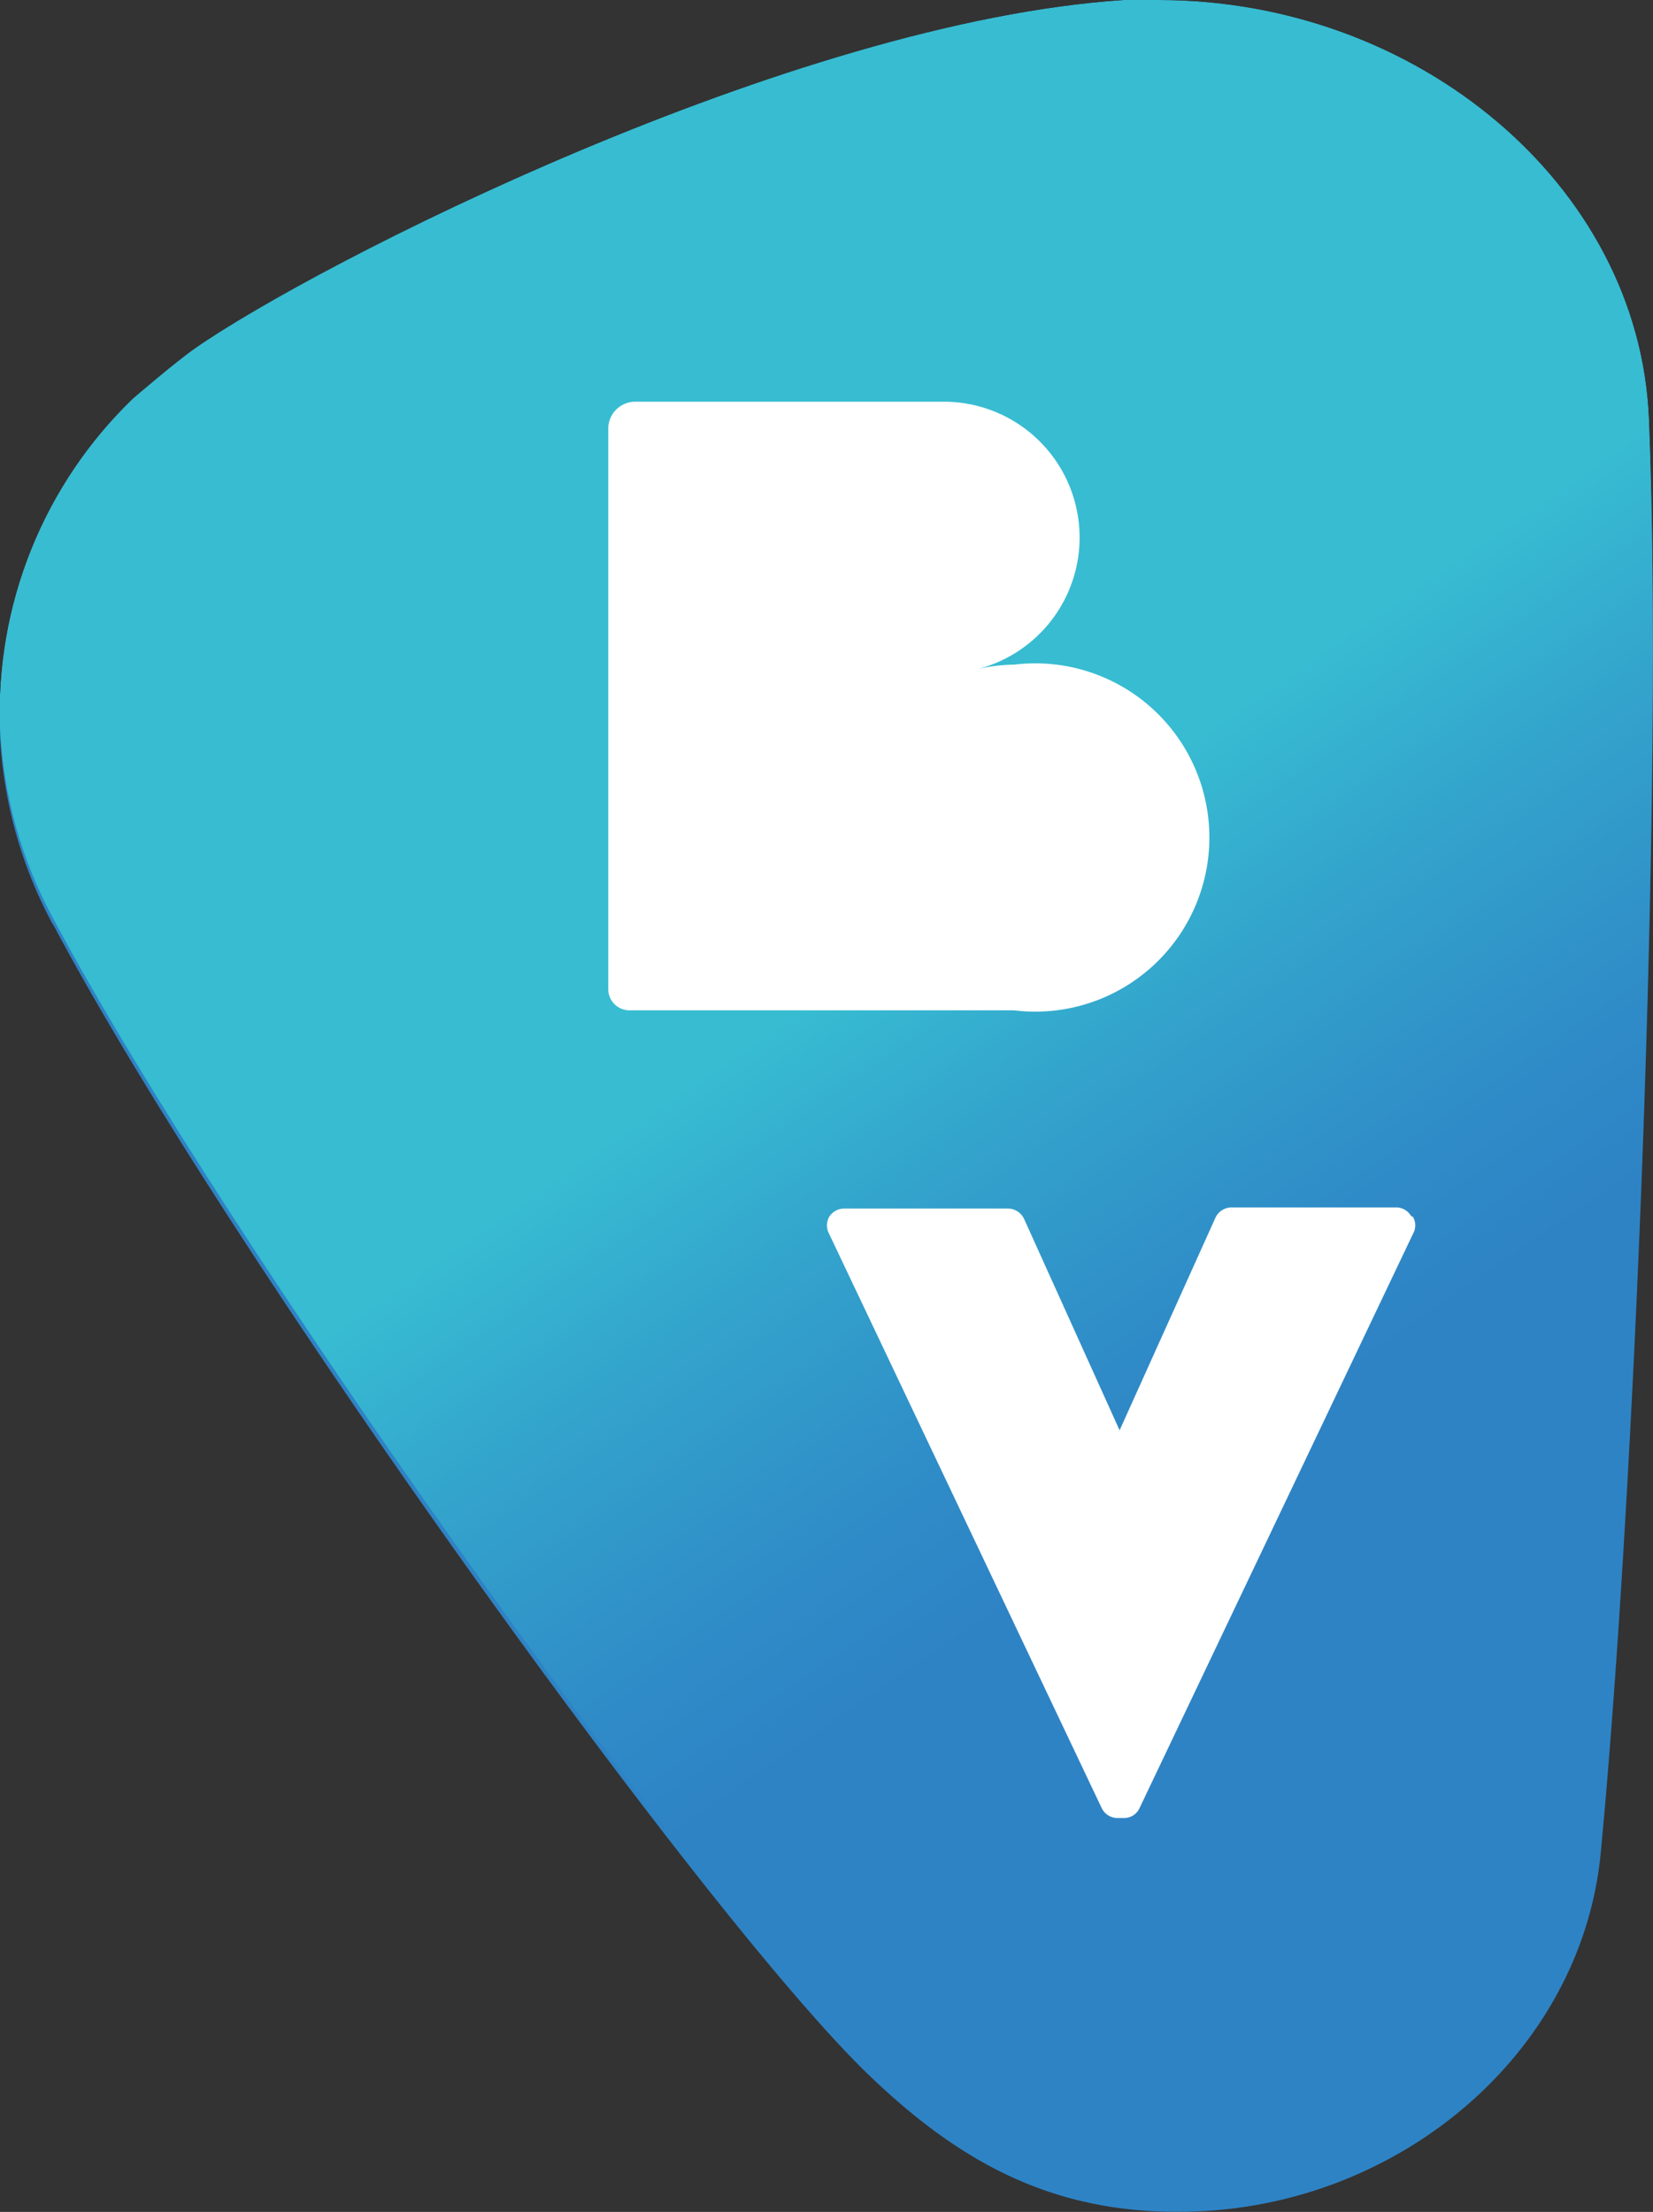 <svg id="Layer_1" data-name="Layer 1" xmlns="http://www.w3.org/2000/svg" xmlns:xlink="http://www.w3.org/1999/xlink" width="56.96" height="76.21" viewBox="0 0 56.96 76.21"><rect x="0" y="0" width="56.96" height="76.21" fill="#333333" stroke="none"/><defs><style>.cls-1{fill:url(#linear-gradient);}.cls-2{fill:none;}.cls-3{fill:#2e83c5;}.cls-4{clip-path:url(#clip-path);}.cls-5{mask:url(#mask);}.cls-6{fill:url(#linear-gradient-2);}.cls-7{fill:#fff;}</style><linearGradient id="linear-gradient" x1="-76.43" y1="485.19" x2="-75.43" y2="485.19" gradientTransform="matrix(0, -38.99, -38.99, 0, 18943.92, -2923.71)" gradientUnits="userSpaceOnUse"><stop offset="0"/><stop offset="0.08" stop-color="#090909"/><stop offset="0.2" stop-color="#202020"/><stop offset="0.35" stop-color="#464646"/><stop offset="0.53" stop-color="#7a7a7a"/><stop offset="0.55" stop-color="gray"/><stop offset="1" stop-color="#fff"/></linearGradient><clipPath id="clip-path"><path class="cls-2" d="M38.72,0c-11.47.75-27.83,9.09-32,12-.65.45-2.14,1.73-2.14,1.73A15,15,0,0,0,0,25.11a15.23,15.23,0,0,0,1.82,6.52C7.75,42.75,23.72,65.1,29.71,71.06,33,74.28,36.37,76.18,41.28,76c7.11-.3,13.23-5.55,13.88-12.37,1.17-12.26,2.17-36.92,1.66-49.22C56.48,6.37,48.83,0,39.94,0c-.4,0-.81,0-1.22,0"/></clipPath><mask id="mask" x="-35.76" y="-26.86" width="128.68" height="129.91" maskUnits="userSpaceOnUse"><rect class="cls-1" x="-16.7" y="-9.59" width="90.57" height="95.36" transform="translate(-16.56 22.93) rotate(-34.55)"/></mask><linearGradient id="linear-gradient-2" x1="-76.43" y1="485.19" x2="-75.43" y2="485.19" gradientTransform="matrix(0, -38.99, -38.99, 0, 18943.93, -2923.71)" gradientUnits="userSpaceOnUse"><stop offset="0" stop-color="#2e83c5"/><stop offset="0.14" stop-color="#2f8cc7"/><stop offset="0.36" stop-color="#33a3cc"/><stop offset="0.55" stop-color="#37bcd2"/><stop offset="1" stop-color="#37bcd2"/></linearGradient></defs><title>logo</title><g id="logo"><path class="cls-3" d="M1.83,31.85C7.75,43,23.72,65.31,29.71,71.27,33,74.5,36.37,76.4,41.28,76.19c7.11-.3,13.23-5.55,13.88-12.36,1.17-12.26,2.17-36.92,1.66-49.22-.36-8.39-8.7-15-18.1-14.35-11.47.75-27.83,9.09-32,12C6,12.69,4.53,14,4.53,14A15,15,0,0,0,0,25.33a15.27,15.27,0,0,0,1.82,6.52"/><g class="cls-4"><g class="cls-5"><rect class="cls-6" x="-16.7" y="-9.59" width="90.57" height="95.36" transform="translate(-16.56 22.93) rotate(-34.55)"/></g></g><path class="cls-7" d="M48.62,41.89a.6.6,0,0,0-.51-.29H42.44a.62.62,0,0,0-.56.36l-3.3,7.32L35.29,42a.62.62,0,0,0-.56-.36H29.09a.61.61,0,0,0-.52.29.6.6,0,0,0,0,.58l9.39,19.78a.61.61,0,0,0,.55.35h.21a.59.59,0,0,0,.55-.35l9.42-19.78a.58.58,0,0,0,0-.58"/><path class="cls-7" d="M34.94,22.9a5.92,5.92,0,0,0-1.41.19v0a4.68,4.68,0,0,0-1-9.25H21.89a.93.93,0,0,0-.93.94V34.08a.73.73,0,0,0,.73.73H34.94a6,6,0,1,0,0-11.91"/></g></svg>